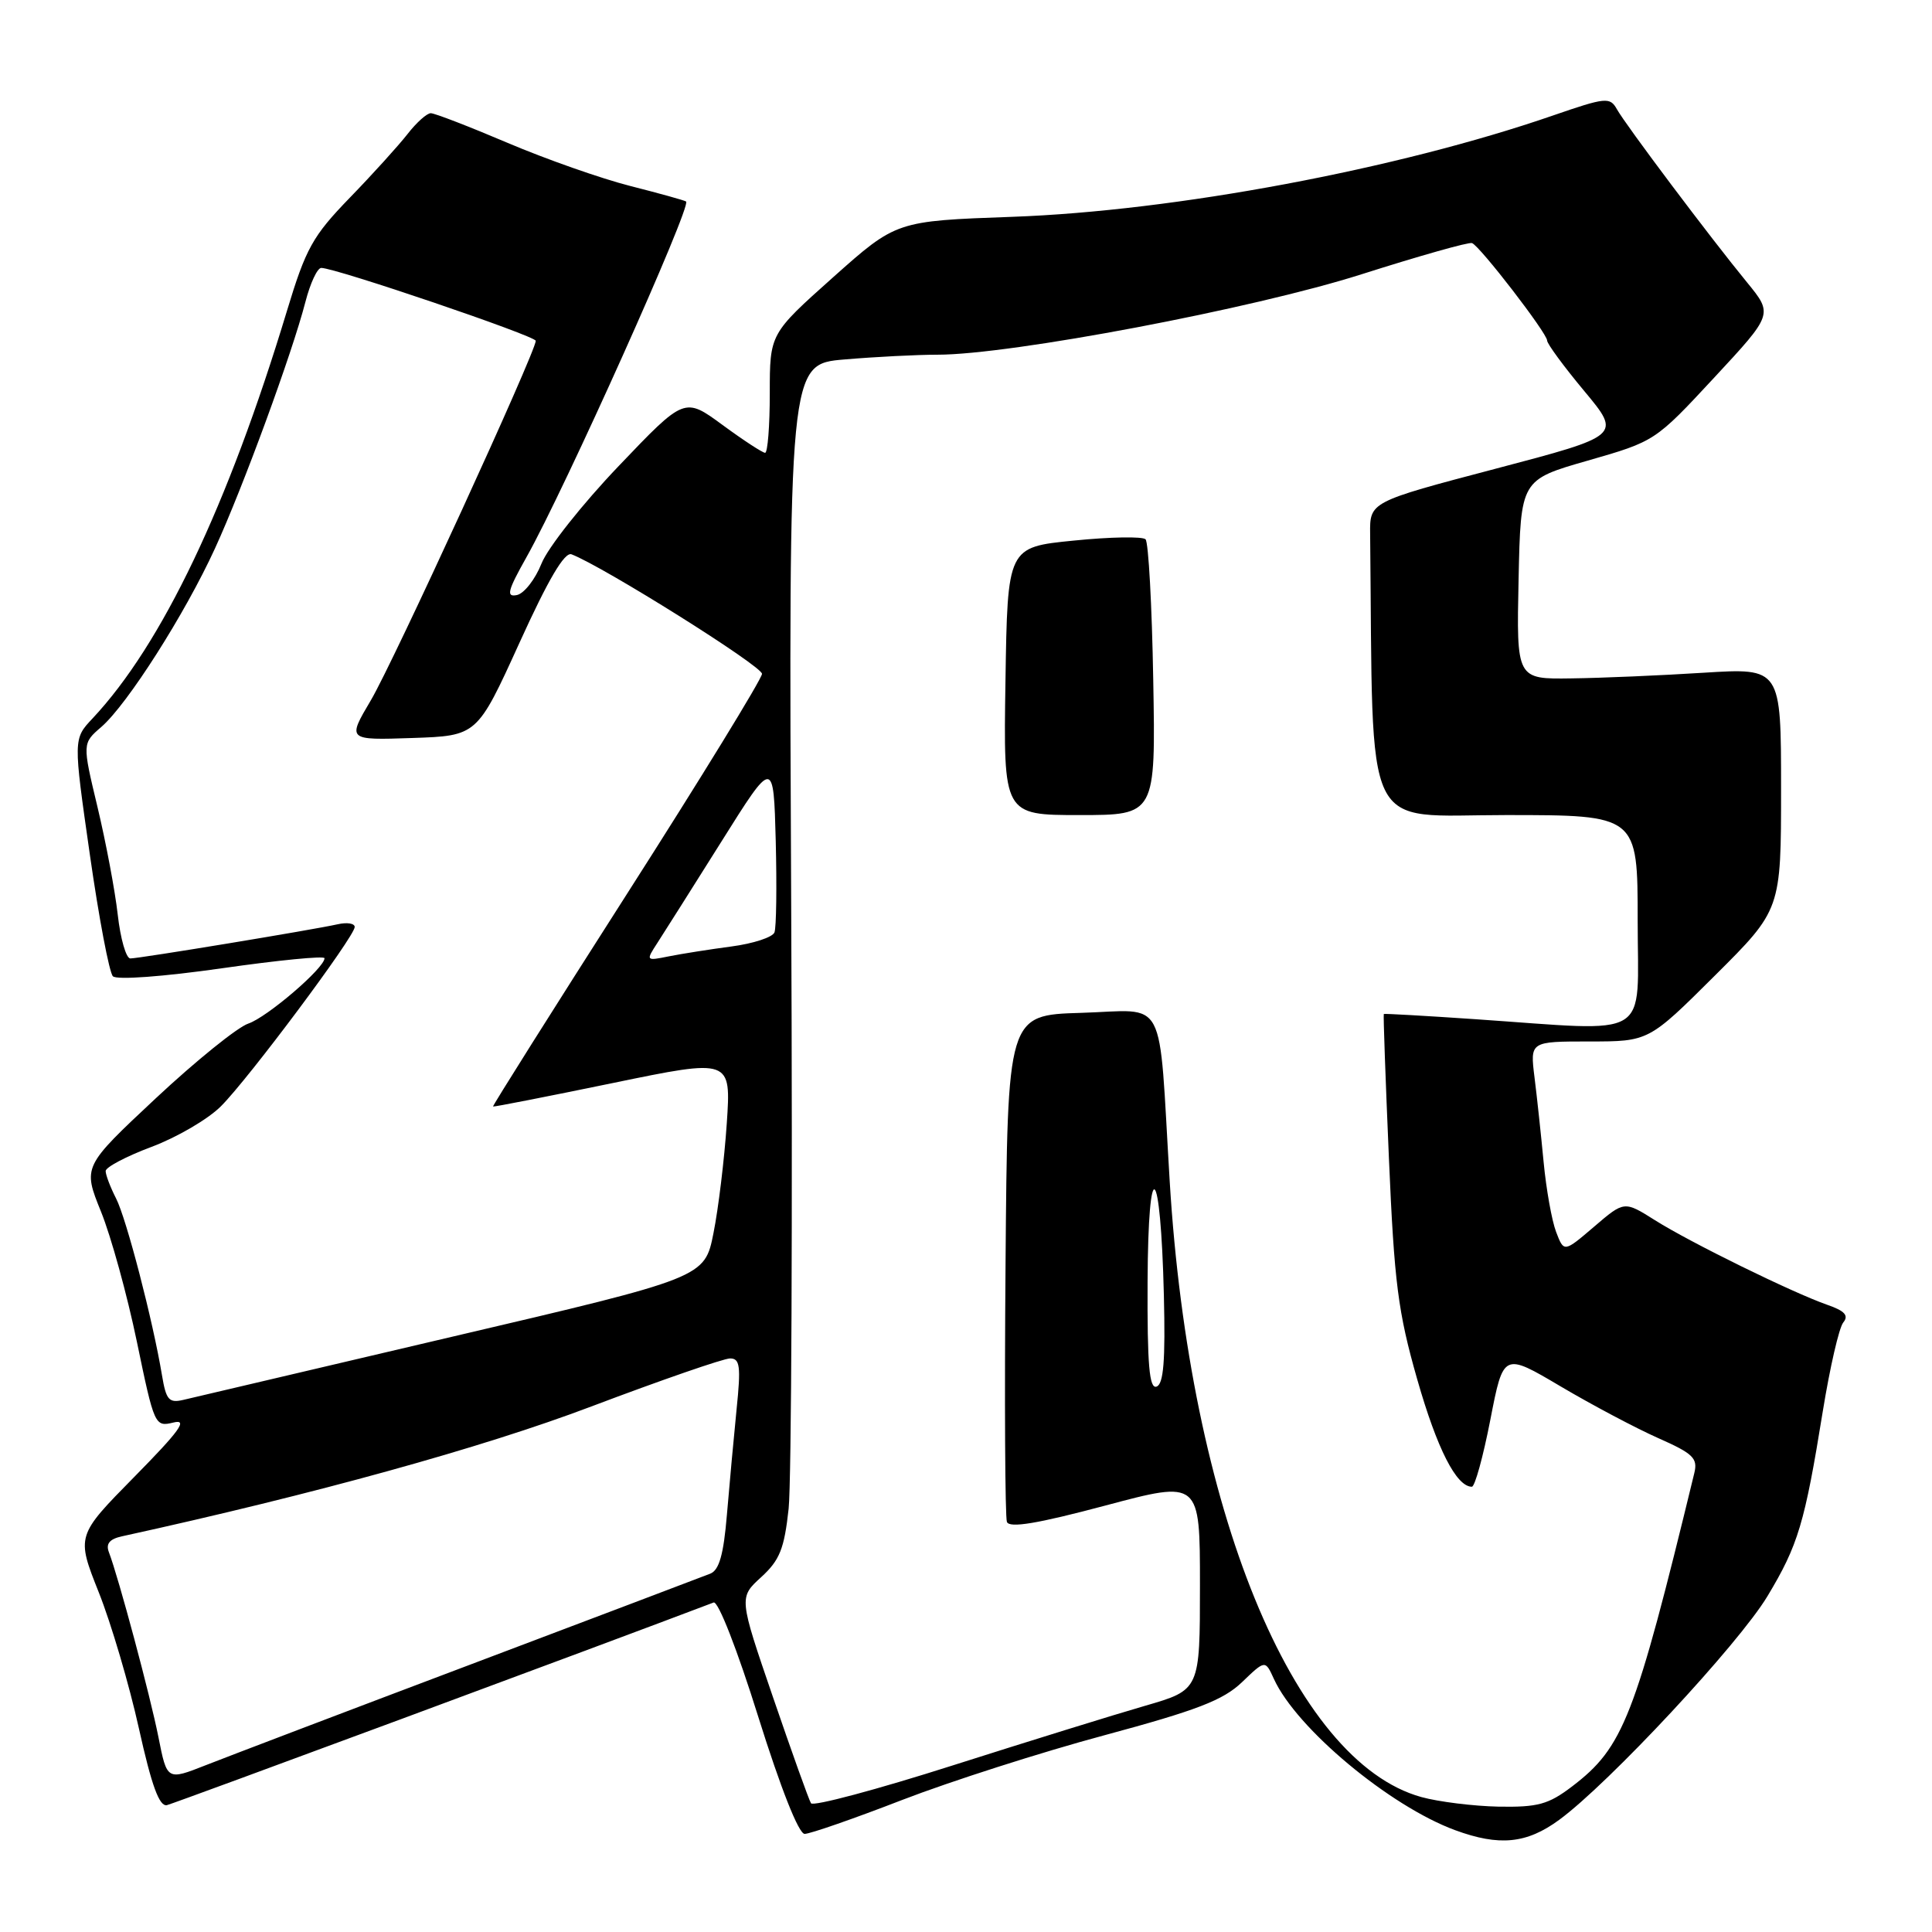 <?xml version="1.0" encoding="UTF-8" standalone="no"?>
<!DOCTYPE svg PUBLIC "-//W3C//DTD SVG 1.1//EN" "http://www.w3.org/Graphics/SVG/1.1/DTD/svg11.dtd" >
<svg xmlns="http://www.w3.org/2000/svg" xmlns:xlink="http://www.w3.org/1999/xlink" version="1.1" viewBox="0 0 256 256">
 <g >
 <path fill="currentColor"
d=" M 206.60 241.14 C 213.17 236.33 230.38 217.85 234.20 211.50 C 238.27 204.73 239.13 201.86 241.53 187.00 C 242.47 181.22 243.68 175.93 244.24 175.24 C 245.00 174.31 244.45 173.70 242.11 172.89 C 237.51 171.28 223.95 164.63 219.27 161.67 C 215.22 159.12 215.22 159.12 211.23 162.54 C 207.23 165.96 207.23 165.96 206.19 163.23 C 205.62 161.73 204.88 157.57 204.54 154.00 C 204.20 150.43 203.66 145.36 203.33 142.75 C 202.74 138.00 202.74 138.00 210.60 138.00 C 218.46 138.00 218.46 138.00 227.23 129.27 C 236.00 120.54 236.00 120.54 236.00 104.52 C 236.00 88.50 236.00 88.50 225.75 89.14 C 220.11 89.50 212.22 89.84 208.22 89.89 C 200.94 90.00 200.94 90.00 201.22 76.79 C 201.50 63.58 201.50 63.58 210.40 61.03 C 219.28 58.48 219.32 58.46 227.12 50.06 C 234.94 41.64 234.94 41.64 231.51 37.44 C 226.69 31.57 215.40 16.55 214.24 14.46 C 213.33 12.84 212.77 12.89 205.79 15.30 C 185.16 22.43 155.63 27.96 134.13 28.73 C 118.76 29.28 118.76 29.28 110.38 36.75 C 102.00 44.23 102.00 44.23 102.00 52.11 C 102.00 56.45 101.72 60.00 101.38 60.00 C 101.05 60.00 98.50 58.34 95.74 56.31 C 90.70 52.61 90.70 52.61 81.99 61.74 C 77.19 66.76 72.58 72.58 71.75 74.68 C 70.91 76.78 69.44 78.66 68.48 78.85 C 67.04 79.14 67.26 78.28 69.75 73.85 C 74.82 64.85 91.69 27.24 90.91 26.70 C 90.68 26.54 87.35 25.62 83.50 24.64 C 79.65 23.66 72.34 21.09 67.26 18.93 C 62.18 16.77 57.60 15.00 57.08 15.00 C 56.57 15.00 55.18 16.24 54.01 17.75 C 52.83 19.26 49.39 23.07 46.35 26.20 C 41.42 31.29 40.53 32.90 38.02 41.20 C 30.18 67.11 21.44 85.42 12.25 95.21 C 9.71 97.91 9.71 97.91 11.90 113.20 C 13.10 121.61 14.48 128.88 14.96 129.36 C 15.47 129.87 21.65 129.41 29.42 128.30 C 36.89 127.23 43.00 126.63 43.00 126.97 C 43.00 128.27 35.38 134.80 32.90 135.63 C 31.47 136.11 25.95 140.57 20.63 145.54 C 10.97 154.58 10.97 154.58 13.38 160.54 C 14.71 163.82 16.85 171.58 18.14 177.80 C 20.45 188.93 20.52 189.09 22.99 188.49 C 24.95 188.01 23.80 189.60 17.80 195.69 C 10.11 203.50 10.11 203.50 13.09 211.00 C 14.73 215.12 17.12 223.22 18.40 229.00 C 20.09 236.62 21.11 239.41 22.12 239.19 C 23.11 238.96 79.91 217.91 94.56 212.34 C 95.16 212.11 97.70 218.60 100.47 227.47 C 103.45 236.97 105.83 243.00 106.62 243.00 C 107.33 243.00 113.15 240.98 119.55 238.50 C 125.95 236.03 138.00 232.17 146.34 229.93 C 158.62 226.62 162.09 225.28 164.58 222.89 C 167.65 219.94 167.65 219.94 168.80 222.47 C 171.79 229.02 184.12 239.31 192.82 242.51 C 198.67 244.66 202.29 244.30 206.60 241.14 Z  M 107.46 238.94 C 107.18 238.49 104.92 232.17 102.43 224.90 C 97.90 211.68 97.90 211.68 100.86 208.98 C 103.32 206.73 103.92 205.23 104.50 199.89 C 104.87 196.37 105.03 160.81 104.84 120.87 C 104.50 48.25 104.50 48.25 111.90 47.63 C 115.97 47.28 121.52 47.00 124.22 47.00 C 133.97 47.00 166.07 40.91 180.39 36.35 C 188.03 33.92 194.62 32.05 195.05 32.21 C 196.10 32.60 205.00 44.15 205.00 45.12 C 205.00 45.55 207.21 48.56 209.92 51.81 C 214.84 57.72 214.84 57.72 198.17 62.11 C 181.50 66.50 181.50 66.50 181.55 70.75 C 181.98 111.45 180.32 108.00 199.50 108.00 C 217.00 108.00 217.00 108.00 217.00 122.00 C 217.00 138.01 219.21 136.67 195.50 135.05 C 188.90 134.60 183.44 134.29 183.36 134.36 C 183.28 134.44 183.59 143.05 184.04 153.50 C 184.75 170.00 185.24 173.85 187.79 182.77 C 190.42 191.98 192.98 197.00 195.03 197.00 C 195.43 197.00 196.53 193.00 197.48 188.11 C 199.21 179.22 199.21 179.22 206.80 183.71 C 210.98 186.18 216.80 189.26 219.73 190.56 C 224.36 192.61 224.99 193.22 224.50 195.21 C 216.62 227.67 215.11 231.53 208.30 236.72 C 205.17 239.10 203.77 239.48 198.57 239.39 C 195.23 239.32 190.63 238.75 188.34 238.12 C 171.31 233.41 157.62 199.90 154.99 156.50 C 153.47 131.35 154.80 133.87 143.22 134.21 C 133.50 134.50 133.50 134.50 133.24 167.49 C 133.09 185.64 133.18 201.02 133.42 201.66 C 133.75 202.51 137.47 201.89 146.44 199.50 C 159.00 196.15 159.00 196.15 159.00 210.03 C 159.00 223.92 159.00 223.92 151.75 226.02 C 147.76 227.17 136.28 230.73 126.23 233.93 C 116.19 237.13 107.74 239.39 107.46 238.94 Z  M 152.81 90.08 C 152.64 80.23 152.18 71.84 151.79 71.46 C 151.40 71.07 147.13 71.14 142.29 71.63 C 133.50 72.50 133.50 72.50 133.23 90.25 C 132.95 108.00 132.95 108.00 143.04 108.00 C 153.13 108.00 153.13 108.00 152.81 90.08 Z  M 21.00 230.21 C 19.92 224.74 15.71 209.02 14.43 205.68 C 14.00 204.56 14.51 203.93 16.16 203.57 C 41.68 197.98 63.96 191.82 78.34 186.37 C 87.60 182.87 95.88 180.00 96.74 180.00 C 98.05 180.00 98.19 181.02 97.60 186.75 C 97.23 190.46 96.65 196.74 96.32 200.70 C 95.88 206.00 95.29 208.06 94.11 208.52 C 93.22 208.87 78.98 214.27 62.44 220.52 C 45.91 226.76 30.08 232.79 27.26 233.90 C 22.13 235.92 22.13 235.92 21.00 230.21 Z  M 21.47 182.26 C 20.26 174.98 16.75 161.47 15.38 158.80 C 14.62 157.31 14.00 155.68 14.00 155.17 C 14.00 154.66 16.73 153.22 20.07 151.97 C 23.41 150.72 27.55 148.31 29.26 146.60 C 32.91 142.97 47.00 124.09 47.00 122.83 C 47.00 122.35 45.99 122.19 44.75 122.47 C 41.50 123.20 18.47 127.00 17.27 127.00 C 16.71 127.00 15.96 124.39 15.60 121.19 C 15.24 118.00 14.03 111.59 12.92 106.94 C 10.90 98.50 10.90 98.50 13.43 96.32 C 16.87 93.34 24.52 81.34 28.49 72.66 C 32.19 64.60 38.71 46.81 40.47 40.00 C 41.11 37.52 42.05 35.50 42.57 35.50 C 44.45 35.50 70.99 44.52 70.99 45.16 C 71.01 46.58 52.10 87.80 49.14 92.79 C 46.01 98.08 46.01 98.08 54.61 97.79 C 63.22 97.50 63.22 97.50 68.81 85.22 C 72.64 76.78 74.81 73.10 75.73 73.45 C 79.95 75.07 101.00 88.27 100.97 89.29 C 100.95 89.95 92.89 103.10 83.05 118.49 C 73.21 133.89 65.23 146.55 65.33 146.62 C 65.42 146.69 72.56 145.29 81.19 143.51 C 96.88 140.27 96.88 140.27 96.30 148.88 C 95.98 153.62 95.19 160.15 94.54 163.39 C 93.37 169.29 93.37 169.29 59.93 177.12 C 41.55 181.43 25.51 185.20 24.30 185.49 C 22.39 185.94 22.01 185.50 21.47 182.26 Z  M 152.06 169.83 C 152.14 152.56 153.79 153.95 154.22 171.65 C 154.43 180.28 154.18 183.41 153.25 183.73 C 152.29 184.07 152.01 180.89 152.06 169.83 Z  M 87.12 124.92 C 87.98 123.59 91.80 117.55 95.60 111.50 C 102.50 100.50 102.50 100.50 102.79 111.44 C 102.94 117.45 102.87 122.90 102.62 123.55 C 102.37 124.19 99.82 125.03 96.94 125.41 C 94.07 125.79 90.33 126.38 88.63 126.72 C 85.57 127.34 85.56 127.32 87.12 124.92 Z "/>
</g>
</svg>